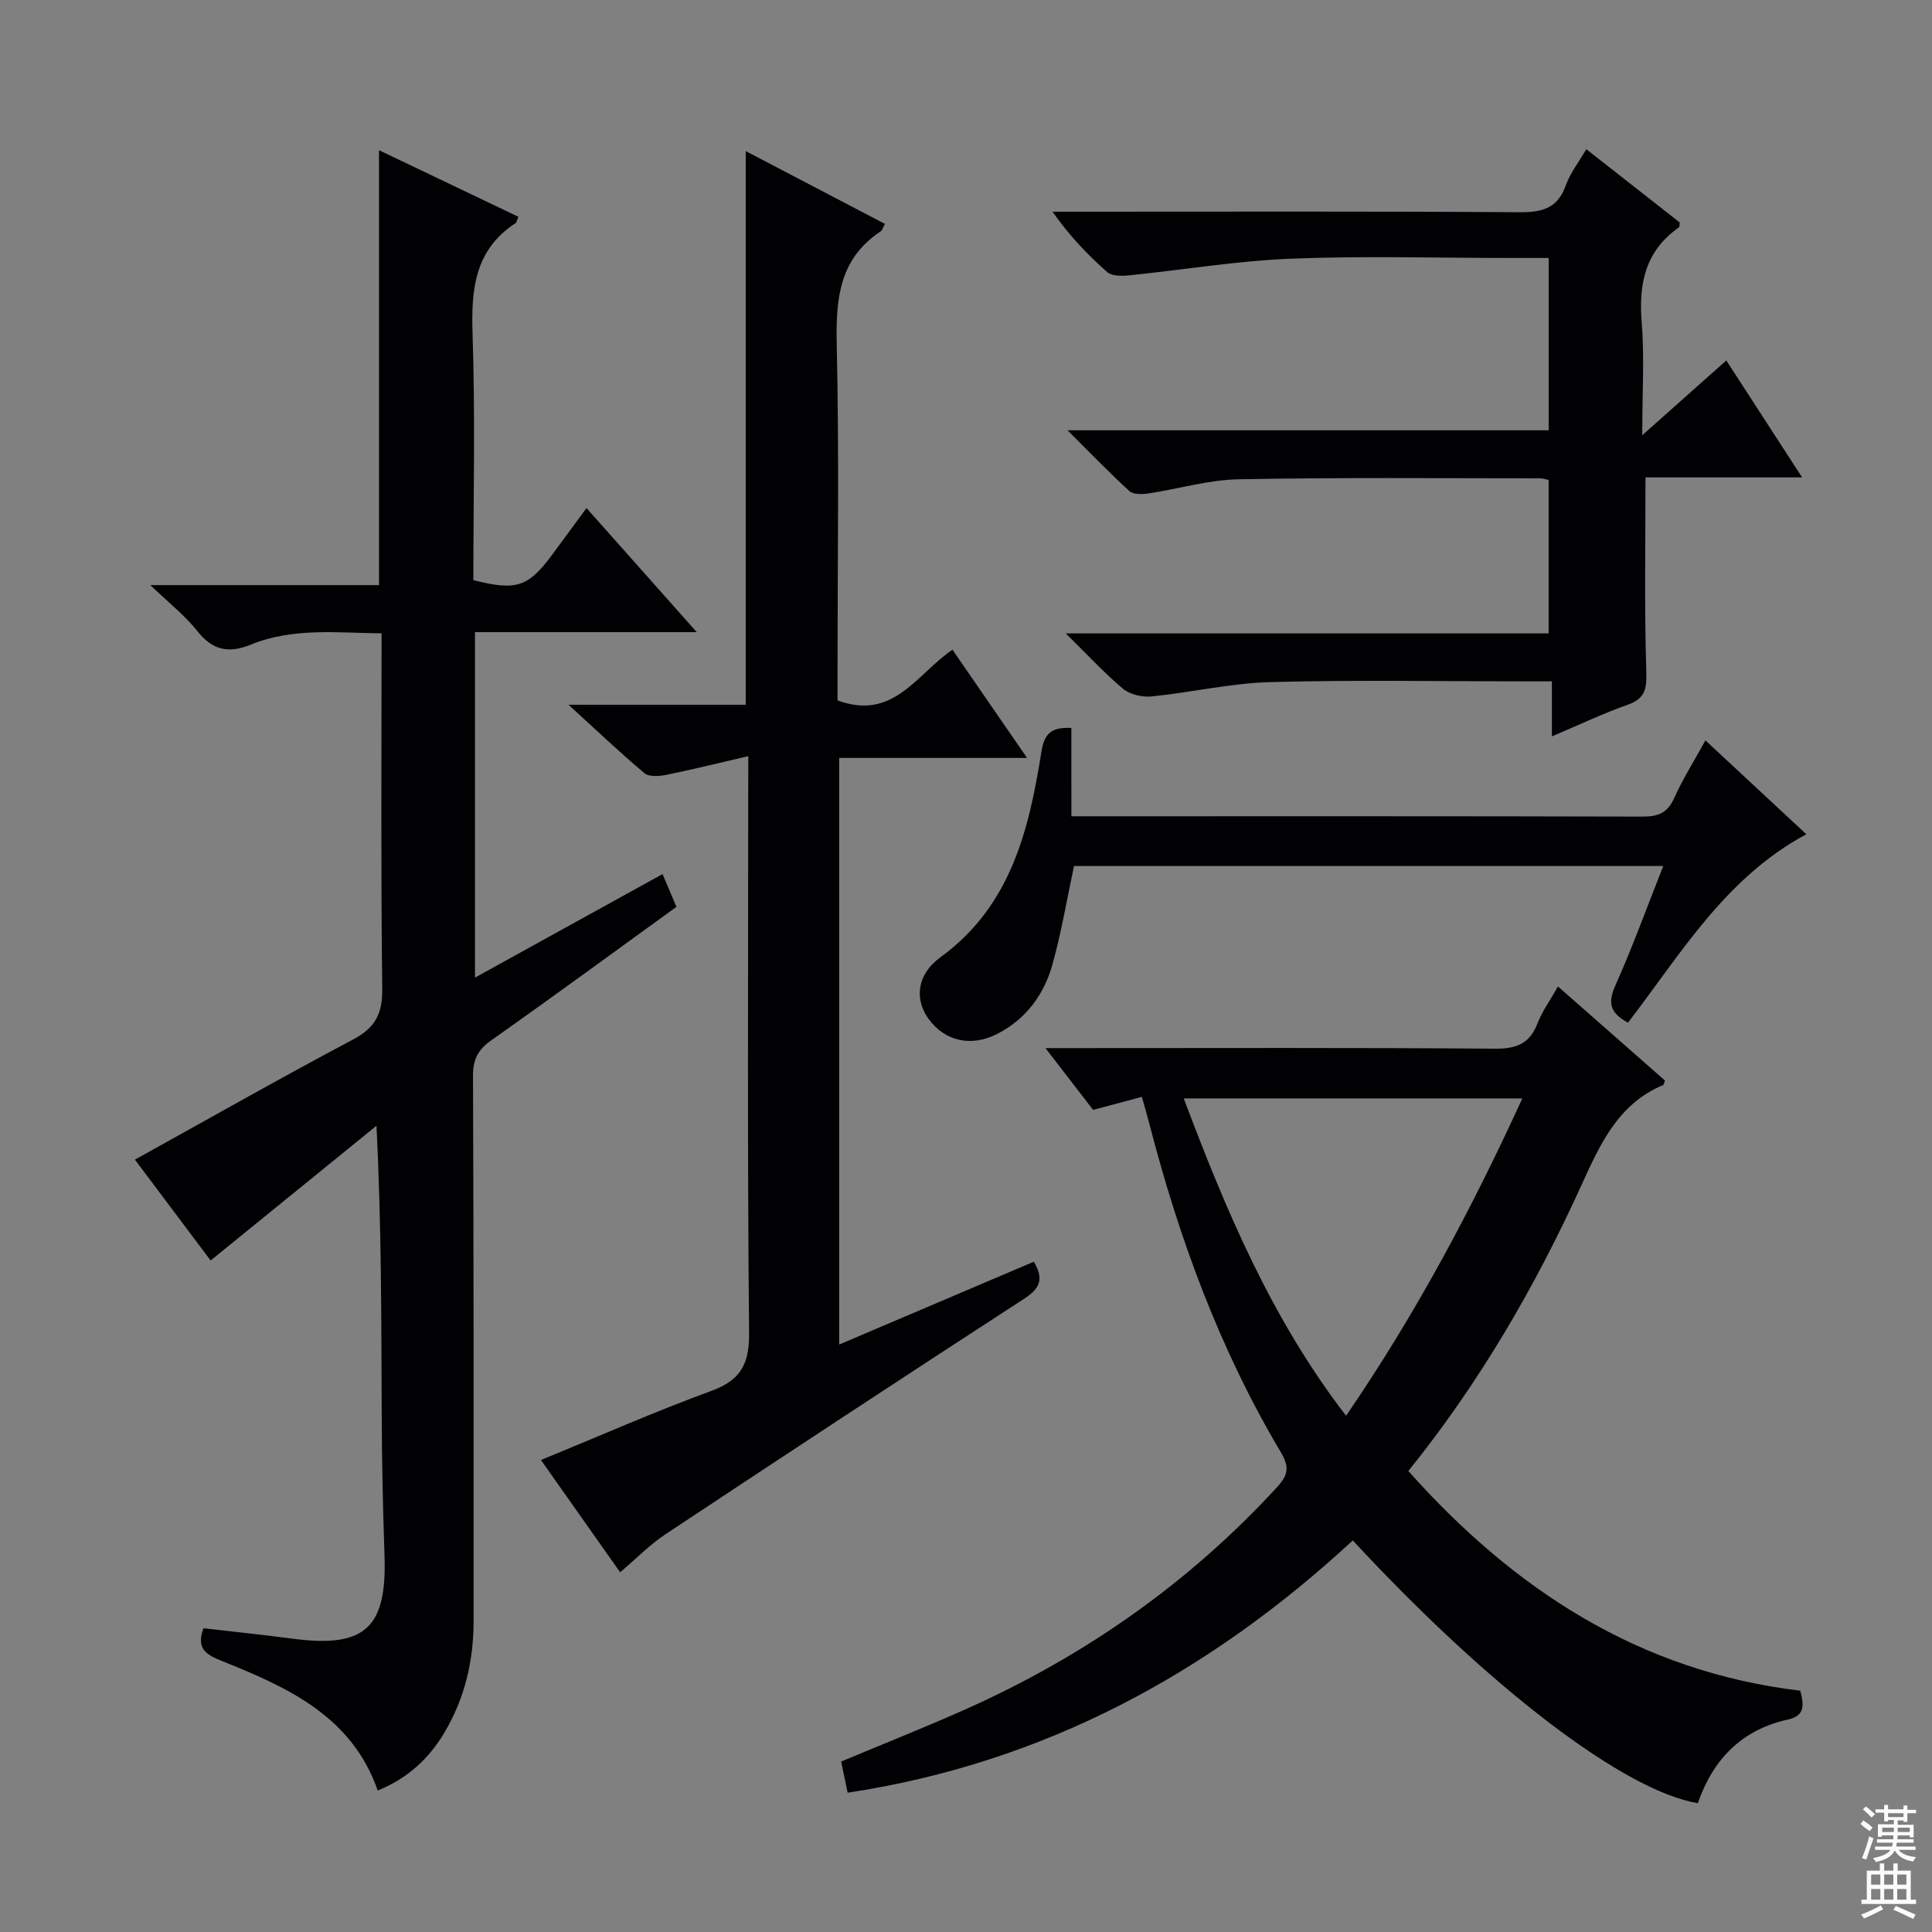 <svg enable-background="new 0 0 400 400" viewBox="0 0 400 400" xmlns="http://www.w3.org/2000/svg"><rect x="0" y="0" width="400" height="400" fill="#808080" stroke="none"/><g fill="#010103"><path d="m78.47 31.1c9.8 4.68 19.34 9.23 28.87 13.79-.34.75-.39 1.17-.61 1.31-8.5 5.57-9.2 13.77-8.89 23.05.57 16.96.16 33.95.16 50.86 8.97 2.28 11.39 1.45 16.49-5.49 2.26-3.08 4.53-6.15 6.94-9.43 7.54 8.48 14.89 16.75 22.83 25.69-15.78 0-30.67 0-45.92 0v71.52c12.93-7.13 25.61-14.13 38.83-21.43.98 2.31 1.85 4.38 2.88 6.78-12.78 9.25-25.5 18.58-38.39 27.67-2.77 1.96-3.75 4.03-3.73 7.37.14 37.65.14 75.31.12 112.96-.01 8.11-1.82 15.84-5.99 22.88-3.21 5.44-7.64 9.55-13.85 12.08-5.39-15.42-18.65-21.34-32.21-26.8-3.11-1.25-5.53-2.44-3.86-6.8 6.07.71 12.27 1.34 18.44 2.16 14.96 1.98 19.54-2.19 19.03-17.18-.33-9.64-.54-19.29-.58-28.93-.09-19.65-.03-39.31-1.09-60.08-11.31 9.19-22.63 18.38-34.33 27.89-5.2-6.92-10.64-14.17-15.68-20.88 15.24-8.44 30.08-16.87 45.16-24.87 4.58-2.43 6.11-5.3 6.05-10.47-.3-24.31-.14-48.63-.14-73.62-9.22-.1-18.33-1.23-27.04 2.32-4.62 1.88-7.95 1.21-11.12-2.81-2.52-3.19-5.83-5.76-9.71-9.5h47.34c0-30.13 0-59.83 0-90.04z"/><path d="m175.5 371.16c-.54-2.59-.94-4.52-1.35-6.45 8.57-3.59 17.19-7 25.65-10.77 24.62-10.97 46.29-26.11 64.58-46.02 2.27-2.47 2.67-4.11.82-7.22-12.66-21.27-21.1-44.27-27.27-68.16-.45-1.74-.97-3.47-1.52-5.44-3.39.9-6.57 1.75-10.1 2.69-2.97-3.86-6.08-7.88-9.86-12.79h6.14c28.98 0 57.97-.11 86.95.12 4.43.03 7.14-1.02 8.77-5.21 1-2.56 2.66-4.86 4.25-7.67 7.67 6.74 14.99 13.17 22.15 19.47-.25.66-.26.89-.36.93-9.39 3.93-13.08 12.29-16.99 20.87-9.54 20.94-21.04 40.76-35.78 59.05 21.92 24.59 47.89 41.52 81.14 45.48.77 2.85 1.02 5.19-2.46 5.95-9.66 2.11-15.61 8.27-18.74 17.34-15.17-2.52-42.93-23.65-71.44-54.4-29.63 27.4-63.76 46.04-104.58 52.23zm139.68-143.74c-23.65 0-46.63 0-70.1 0 8.78 23.31 18.2 45.67 33.61 65.7 14.38-20.99 26.02-42.82 36.49-65.7z"/><path d="m154.93 156.55c-6.1 1.41-11.5 2.76-16.95 3.87-1.47.3-3.59.46-4.55-.34-5.04-4.22-9.81-8.78-15.72-14.17h36.68c0-38.37 0-76.2 0-114.63 9.75 5.1 19.25 10.07 28.83 15.08-.42.73-.55 1.32-.91 1.56-8.62 5.7-9.28 14.07-9.07 23.51.51 22.65.16 45.32.16 67.99v5.59c11.61 4.3 16.37-5.47 23.8-10.49 5.04 7.31 9.97 14.46 15.44 22.4-13.45 0-26 0-38.89 0v121.45c13.67-5.81 26.87-11.43 40.3-17.15 2.08 3.54 1.34 5.5-1.99 7.66-24.84 16.11-49.57 32.39-74.25 48.75-3.29 2.18-6.11 5.09-9.42 7.89-5.51-7.81-10.93-15.5-16.39-23.24 12.03-4.93 23.51-10 35.27-14.31 6.14-2.25 7.88-5.58 7.82-12.08-.37-37.49-.18-74.99-.18-112.48.02-1.99.02-3.96.02-6.86z"/><path d="m220.66 131.14h99.97c0-10.74 0-21.12 0-31.76-.53-.11-1.14-.35-1.76-.35-20.82 0-41.65-.2-62.47.2-6.23.12-12.41 2-18.63 2.93-1.29.19-3.13.25-3.94-.49-4.14-3.77-8.03-7.82-12.81-12.58h99.62c0-12 0-23.54 0-35.68-2.7 0-5.32 0-7.94 0-15.16 0-30.34-.46-45.47.15-11.22.45-22.38 2.33-33.57 3.46-1.47.15-3.48.14-4.44-.7-4.07-3.59-7.85-7.53-11.3-12.49h5.18c30.49 0 60.97-.1 91.45.11 4.69.03 7.91-.74 9.63-5.55.93-2.6 2.73-4.89 4.25-7.5 6.59 5.17 13 10.2 19.35 15.18-.08.46-.02.9-.19 1.02-6.88 4.82-8.35 11.53-7.7 19.53.59 7.24.12 14.56.12 23.49 6.36-5.66 11.71-10.42 17.4-15.48 5.21 8.04 10.23 15.78 15.7 24.21-11.23 0-21.9 0-32.43 0 0 13.68-.24 26.78.16 39.85.11 3.64.01 5.86-3.82 7.21-5.13 1.81-10.06 4.17-15.72 6.56 0-3.9 0-7.27 0-11.39-2.1 0-3.69 0-5.28 0-17.66 0-35.32-.33-52.97.15-8.23.22-16.41 2.15-24.64 2.97-1.93.19-4.47-.4-5.91-1.6-3.9-3.26-7.35-7.03-11.84-11.45z"/><path d="m221.82 169h4.75c37.82 0 75.65-.04 113.47.07 3.23.01 5.19-.73 6.57-3.82 1.75-3.9 4.06-7.56 6.48-11.96 7.14 6.64 13.88 12.91 20.89 19.43-16.81 9.04-25.98 24.79-36.92 39.01-3.44-1.86-4.35-3.83-2.66-7.6 3.58-7.98 6.55-16.23 9.96-24.83-41.12 0-81.66 0-122 0-1.46 6.82-2.6 13.68-4.45 20.34-1.74 6.27-5.48 11.37-11.47 14.43-5.39 2.75-10.81 1.52-14.19-3.12-2.87-3.93-2.56-9.1 2.46-12.76 14.59-10.62 18.32-26.34 20.91-42.58.64-4 2.27-5.06 6.19-4.9.01 5.86.01 11.74.01 18.29z"/></g><path d="m385.2 377.6.6-.7c.6.4 1.3.9 1.9 1.5l-.6.7c-.8-.5-1.4-1-1.9-1.5zm.3 7.1c.6-1.4 1.1-2.9 1.5-4.5.3.1.6.3.9.4-.5 1.4-1 2.9-1.5 4.4zm.2-10.1.6-.6c.7.5 1.3 1.1 1.9 1.6l-.7.7c-.6-.6-1.2-1.2-1.8-1.7zm8.4-.8h.8v.9h1.8v.7h-1.8v1.8h-.8v-.3h-1.2v.9h3.3v2.6h-.8v-.4h-2.5c0 .3 0 .6-.1.8h3.4v.7h-3.5c0 .3-.1.6-.1.8h4v.7h-3.5c.7.9 1.9 1.3 3.6 1.5-.2.2-.4.5-.6.9-1.9-.3-3.2-1.1-3.8-2.3-.5 1.1-1.8 2-3.9 2.4-.2-.3-.4-.5-.6-.8 1.9-.4 3.1-.9 3.6-1.7h-3.2v-.7h3.5c.1-.2.1-.5.2-.8h-3.3v-.7h3.4c0-.2 0-.5 0-.8h-2.4v.3h-.8v-2.6h3.3v-.9h-1.2v.3h-.8v-1.8h-1.8v-.7h1.8v-.9h.8v.9h3.2zm-4.4 5.5h2.4c0-.3 0-.6 0-.9h-2.4zm1.2-3.1h3.2v-.8h-3.2zm4.4 2.2h-2.4v.9h2.5v-.9z" fill="#fcfafa"/><path d="m389.2 385.8h.9v1.5h1.9v-1.5h.9v1.5h2.7v6h1.1v.9h-11.3v-.9h1.1v-6h2.7zm.2 8.7.5.8c-1.2.6-2.5 1.3-4 1.9-.2-.3-.3-.6-.6-.8 1.6-.6 3-1.3 4.1-1.9zm-2-4.3h1.9v-2.1h-1.9zm0 3.1h1.9v-2.2h-1.9zm2.7-3.1h1.9v-2.1h-1.9zm0 3.1h1.9v-2.2h-1.9zm2.4 1.3c1.4.6 2.7 1.2 4.1 1.8l-.5.9c-1.5-.7-2.8-1.4-4.1-1.9zm2.2-6.5h-1.9v2.1h1.9zm-1.9 5.2h1.9v-2.2h-1.9z" fill="#fcfafa"/></svg>